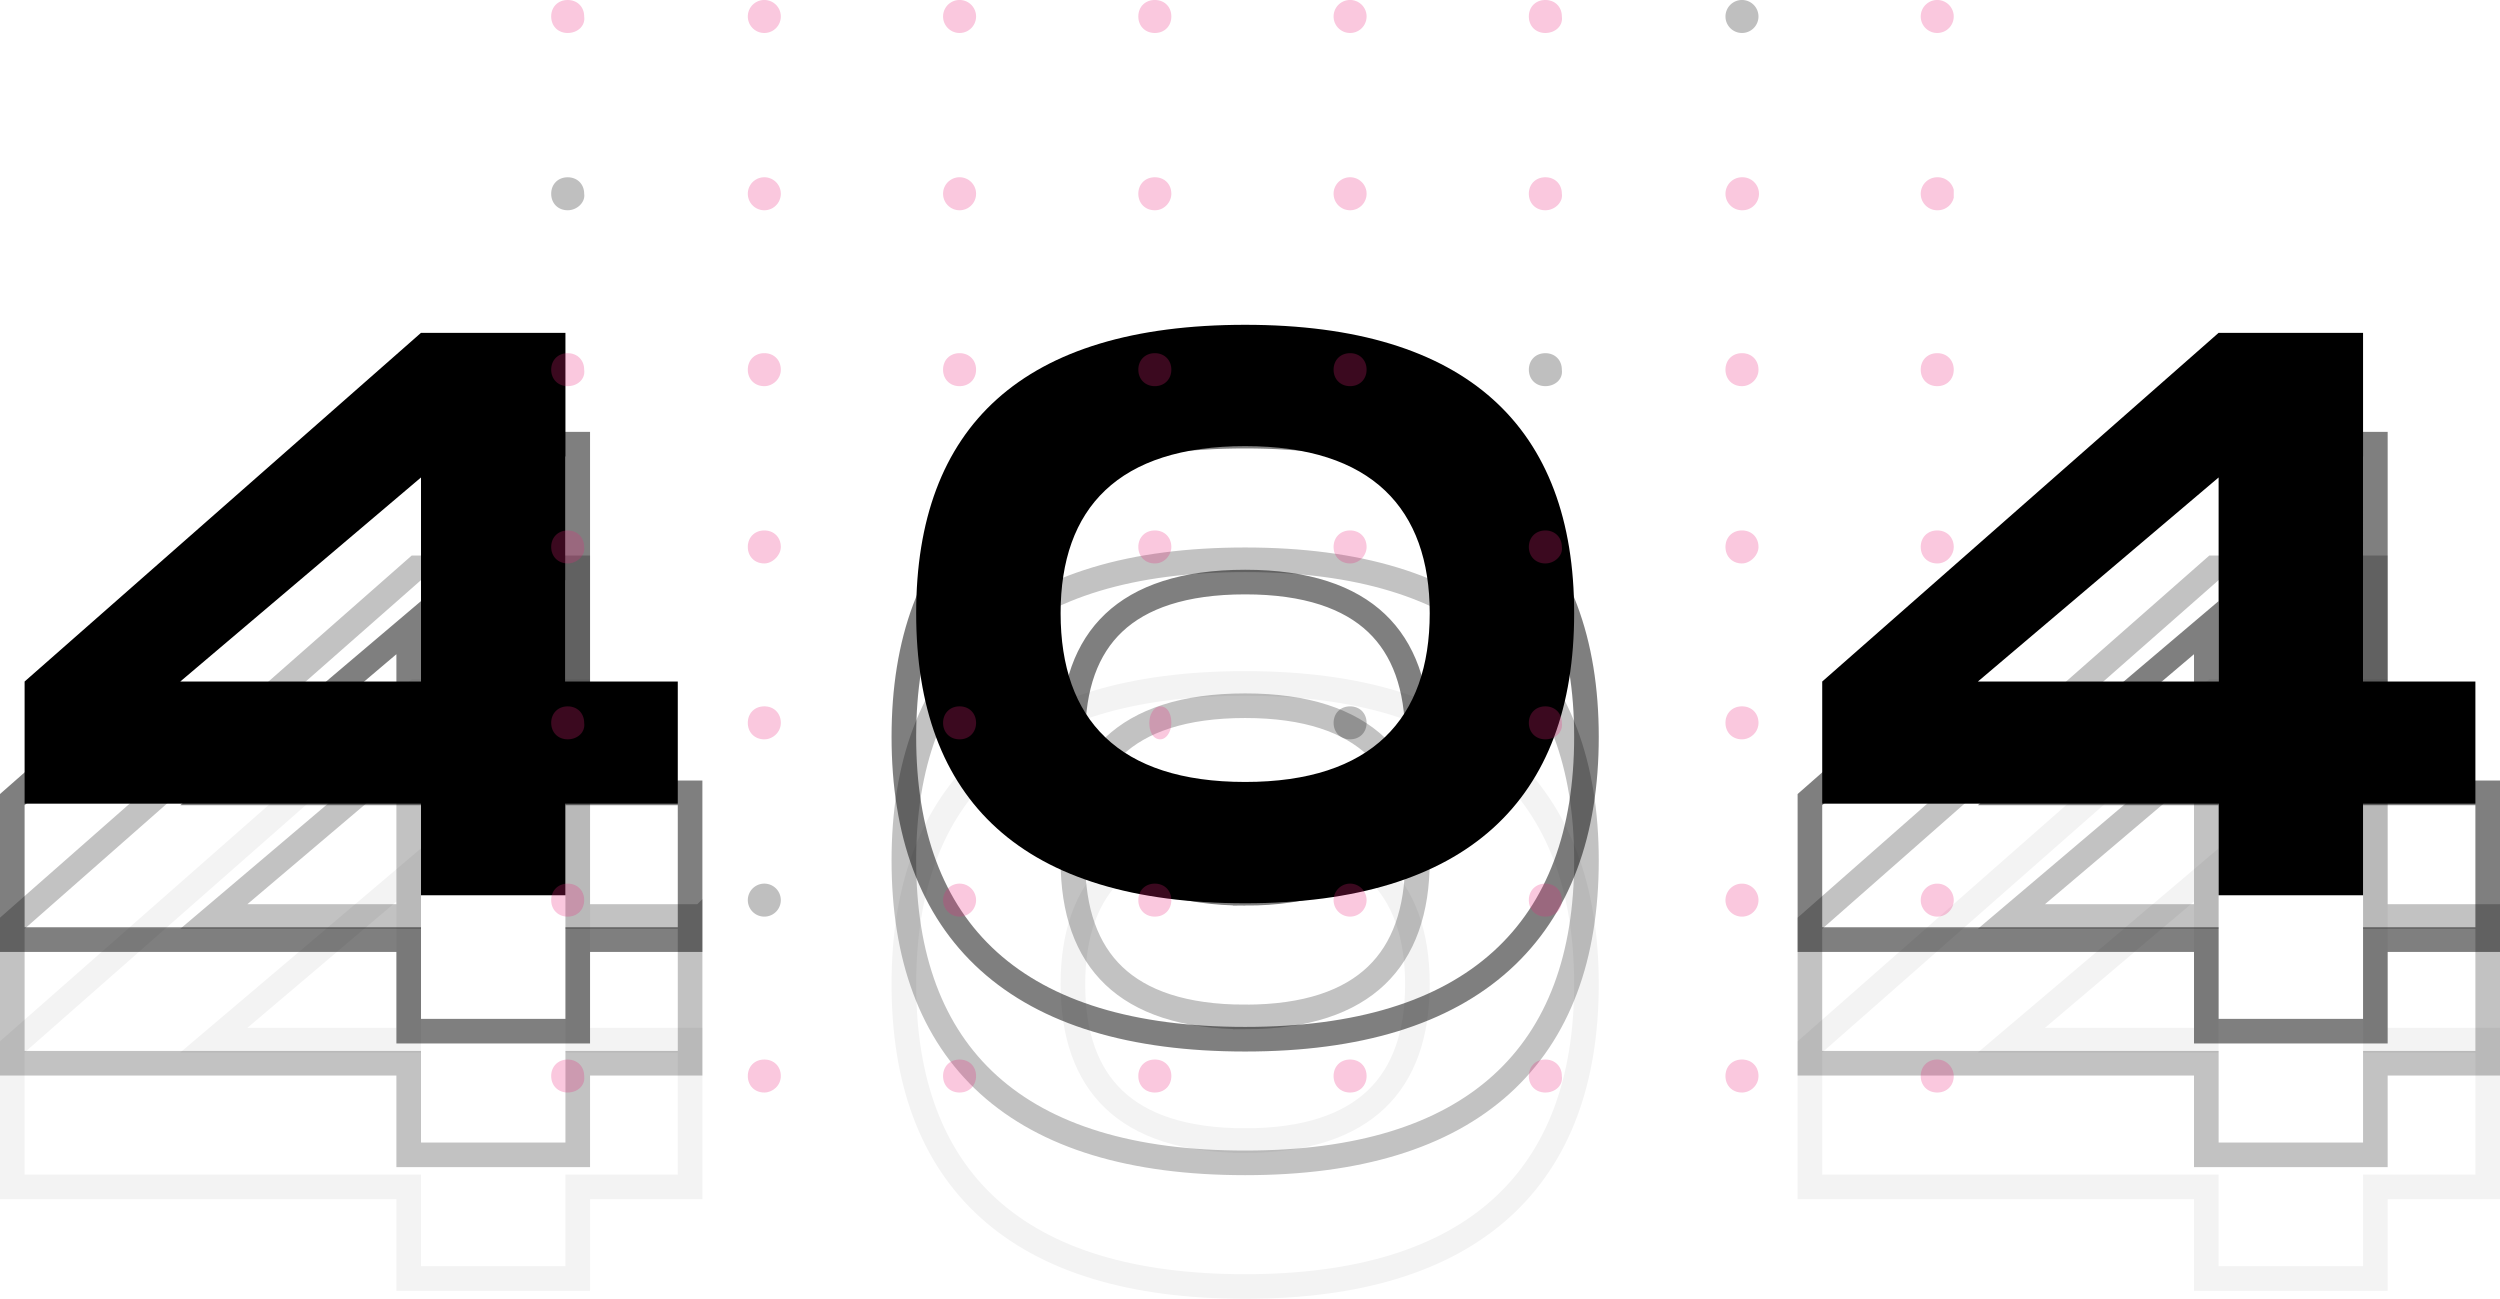 <svg width="508" height="264" fill="none" xmlns="http://www.w3.org/2000/svg"><path opacity=".05" d="M140.225 213.86v-2.5h-22.828v-70.854H84.605l-.708.623-80.548 70.854-.849.746v28.446h80.548v18.611H117.397v-18.611h22.828V213.86Zm365.275 0v-2.5h-22.827v-70.854H449.88l-.708.623-80.548 70.854-.849.746v28.446h80.548v18.611h34.35v-18.611H505.5V213.86Zm-422.452-2.5h-39.6l39.6-33.571v33.571Zm169.97 50.059c22.928 0 40.343-5.342 52.039-15.91 11.741-10.608 17.312-26.111 17.312-45.526 0-19.337-5.573-34.761-17.318-45.307-11.697-10.504-29.11-15.803-52.033-15.803-22.998 0-40.415 5.255-52.094 15.741-11.729 10.53-17.258 25.958-17.258 45.369 0 19.489 5.527 34.996 17.252 45.588 11.679 10.55 29.097 15.848 52.1 15.848Zm0-29.652c-12.502 0-21.156-3.09-26.686-8.369-5.509-5.261-8.316-13.081-8.316-23.415 0-10.248 2.804-17.982 8.307-23.182 5.528-5.223 14.185-8.276 26.695-8.276 12.502 0 21.161 3.09 26.692 8.334 5.509 5.224 8.31 12.963 8.31 23.124 0 10.248-2.805 18.072-8.32 23.357-5.532 5.301-14.188 8.427-26.682 8.427Zm195.305-20.407h-39.6l39.6-33.571v33.571Z" stroke="#000" stroke-width="5"/><path opacity=".24" d="M140.225 188.736v-2.5h-22.828v-70.854H84.605l-.708.622-80.548 70.855-.849.746v28.446h80.548v18.611H117.397v-18.611h22.828v-27.315Zm365.275 0v-2.5h-22.827v-70.854H449.88l-.708.622-80.548 70.855-.849.746v28.446h80.548v18.611h34.35v-18.611H505.5v-27.315Zm-422.452-2.5h-39.6l39.6-33.571v33.571Zm169.97 50.059c22.928 0 40.343-5.342 52.039-15.91 11.741-10.608 17.312-26.111 17.312-45.526 0-19.337-5.573-34.761-17.318-45.307-11.697-10.504-29.11-15.803-52.033-15.803-22.998 0-40.415 5.255-52.094 15.741-11.729 10.53-17.258 25.958-17.258 45.369 0 19.489 5.527 34.996 17.252 45.588 11.679 10.55 29.097 15.848 52.1 15.848Zm0-29.652c-12.502 0-21.156-3.09-26.686-8.369-5.509-5.261-8.316-13.081-8.316-23.415 0-10.248 2.804-17.982 8.307-23.182 5.528-5.223 14.185-8.276 26.695-8.276 12.502 0 21.161 3.09 26.692 8.334 5.509 5.224 8.31 12.963 8.31 23.124 0 10.248-2.805 18.072-8.32 23.357-5.532 5.301-14.188 8.427-26.682 8.427Zm195.305-20.407h-39.6l39.6-33.571v33.571Z" stroke="#000" stroke-width="5"/><path d="M140.225 163.611v-2.5h-22.828V90.257H84.605l-.708.622-80.548 70.855-.849.746v28.446h80.548v18.611H117.397v-18.611h22.828v-27.315Zm365.275 0v-2.5h-22.827V90.257H449.88l-.708.622-80.548 70.855-.849.746v28.446h80.548v18.611h34.35v-18.611H505.5v-27.315Zm-422.452-2.5h-39.6l39.6-33.571v33.571Zm169.97 50.059c22.928 0 40.343-5.342 52.039-15.91 11.741-10.608 17.312-26.111 17.312-45.526 0-19.337-5.573-34.761-17.318-45.307-11.697-10.504-29.11-15.803-52.033-15.803-22.998 0-40.415 5.255-52.094 15.741-11.729 10.53-17.258 25.958-17.258 45.369 0 19.489 5.527 34.996 17.252 45.588 11.679 10.55 29.097 15.848 52.1 15.848Zm0-29.652c-12.502 0-21.156-3.09-26.686-8.369-5.509-5.261-8.316-13.081-8.316-23.415 0-10.248 2.804-17.982 8.307-23.182 5.528-5.223 14.185-8.276 26.695-8.276 12.502 0 21.161 3.09 26.692 8.334 5.509 5.224 8.31 12.963 8.31 23.124 0 10.248-2.805 18.072-8.32 23.357-5.532 5.301-14.188 8.427-26.682 8.427Zm195.305-20.407h-39.6l39.6-33.571v33.571Z" stroke="#000" stroke-opacity=".5" stroke-width="5"/><path d="M137.725 138.487h-22.828V67.633h-29.35L5 138.487v24.815h80.548v18.611h29.349v-18.611h22.828v-24.815Zm-101.093 0 48.916-41.468v41.468H36.632ZM253.018 183.546c45.165 0 66.851-21.06 66.851-58.936 0-37.713-21.686-58.61-66.851-58.61-45.329 0-66.852 20.734-66.852 58.61 0 38.039 21.523 58.936 66.852 58.936Zm0-24.652c-25.762 0-37.502-12.734-37.502-34.284 0-21.387 11.74-33.958 37.502-33.958s37.502 12.734 37.502 33.958c0 21.387-11.74 34.284-37.502 34.284ZM503 138.487h-22.827V67.633h-29.35l-80.548 70.854v24.815h80.548v18.611h29.35v-18.611H503v-24.815Zm-101.092 0 48.915-41.468v41.468h-48.915Z" fill="#000"/><g opacity=".25" clip-path="url(#a)"><path d="M390.294 3.35c0 1.852 1.501 3.352 3.353 3.352a3.352 3.352 0 1 0-3.353-3.351ZM390.294 39.373c0 1.851 1.501 3.351 3.353 3.351a3.352 3.352 0 1 0 0-6.701 3.352 3.352 0 0 0-3.353 3.35ZM393.647 78.468c-1.956 0-3.353-1.397-3.353-3.351 0-1.955 1.397-3.351 3.353-3.351 1.956 0 3.353 1.396 3.353 3.35 0 1.955-1.397 3.352-3.353 3.352ZM393.647 114.491c-1.956 0-3.353-1.396-3.353-3.351s1.397-3.351 3.353-3.351c1.956 0 3.353 1.396 3.353 3.351 0 1.675-1.397 3.351-3.353 3.351Z" fill="#EA227A"/><path d="M393.647 150.234c-1.956 0-3.353-1.396-3.353-3.351s1.397-3.351 3.353-3.351c1.956 0 3.353 1.676 3.353 3.351 0 1.955-1.397 3.351-3.353 3.351Z" fill="#000"/><path d="M390.294 182.906a3.352 3.352 0 0 0 6.706 0 3.352 3.352 0 0 0-3.353-3.351 3.352 3.352 0 0 0-3.353 3.351ZM393.647 222c-1.956 0-3.353-1.397-3.353-3.351 0-1.955 1.397-3.351 3.353-3.351 1.956 0 3.353 1.675 3.353 3.351 0 1.954-1.397 3.351-3.353 3.351Z" fill="#EA227A"/><path d="M350.618 3.35c0 1.852 1.501 3.352 3.353 3.352a3.352 3.352 0 1 0-3.353-3.351Z" fill="#000"/><path d="M350.618 39.373c0 1.851 1.501 3.351 3.353 3.351a3.352 3.352 0 1 0 0-6.701 3.352 3.352 0 0 0-3.353 3.35ZM353.971 78.468c-1.956 0-3.353-1.397-3.353-3.351 0-1.955 1.397-3.351 3.353-3.351 1.956 0 3.353 1.396 3.353 3.35 0 1.955-1.677 3.352-3.353 3.352ZM353.971 114.491c-1.956 0-3.353-1.396-3.353-3.351s1.397-3.351 3.353-3.351c1.956 0 3.353 1.396 3.353 3.351 0 1.675-1.677 3.351-3.353 3.351ZM353.971 150.234c-1.956 0-3.353-1.396-3.353-3.351s1.397-3.351 3.353-3.351c1.956 0 3.353 1.396 3.353 3.351s-1.677 3.351-3.353 3.351ZM350.618 182.906a3.352 3.352 0 0 0 6.706 0 3.352 3.352 0 0 0-3.353-3.351 3.352 3.352 0 0 0-3.353 3.351ZM353.971 222c-1.956 0-3.353-1.397-3.353-3.351 0-1.955 1.397-3.351 3.353-3.351 1.956 0 3.353 1.396 3.353 3.351 0 1.954-1.677 3.351-3.353 3.351ZM314.015 6.702c-1.956 0-3.353-1.396-3.353-3.351S312.059 0 314.015 0c1.956 0 3.353 1.396 3.353 3.35.279 1.956-1.397 3.352-3.353 3.352ZM314.015 42.724c-1.956 0-3.353-1.396-3.353-3.35 0-1.955 1.397-3.352 3.353-3.352 1.956 0 3.353 1.397 3.353 3.351.279 1.676-1.397 3.351-3.353 3.351Z" fill="#EA227A"/><path d="M314.015 78.468c-1.956 0-3.353-1.397-3.353-3.351 0-1.955 1.397-3.351 3.353-3.351 1.956 0 3.353 1.396 3.353 3.35.279 1.955-1.397 3.352-3.353 3.352Z" fill="#000"/><path d="M314.015 114.491c-1.956 0-3.353-1.396-3.353-3.351s1.397-3.351 3.353-3.351c1.956 0 3.353 1.396 3.353 3.351.279 1.675-1.397 3.351-3.353 3.351ZM314.015 150.234c-1.956 0-3.353-1.396-3.353-3.351s1.397-3.351 3.353-3.351c1.956 0 3.353 1.396 3.353 3.351.279 1.955-1.397 3.351-3.353 3.351ZM314.015 186.257c-1.956 0-3.353-1.397-3.353-3.351 0-1.955 1.397-3.351 3.353-3.351 1.956 0 3.353 1.396 3.353 3.351 0 1.954-1.397 3.351-3.353 3.351ZM314.015 222c-1.956 0-3.353-1.397-3.353-3.351 0-1.955 1.397-3.351 3.353-3.351 1.956 0 3.353 1.396 3.353 3.351.279 1.954-1.397 3.351-3.353 3.351ZM270.986 3.35a3.352 3.352 0 1 0 6.706-.002 3.352 3.352 0 0 0-6.706.003ZM270.986 39.373a3.352 3.352 0 1 0 6.706-.002 3.352 3.352 0 0 0-6.706.002ZM274.338 78.468c-1.955 0-3.352-1.397-3.352-3.351 0-1.955 1.397-3.351 3.352-3.351 1.956 0 3.353 1.396 3.353 3.35 0 1.955-1.397 3.352-3.353 3.352ZM274.338 114.491c-1.955 0-3.352-1.396-3.352-3.351s1.397-3.351 3.352-3.351c1.956 0 3.353 1.396 3.353 3.351 0 1.675-1.397 3.351-3.353 3.351Z" fill="#EA227A"/><path d="M274.338 150.234c-1.955 0-3.352-1.396-3.352-3.351s1.397-3.351 3.352-3.351c1.956 0 3.353 1.396 3.353 3.351s-1.397 3.351-3.353 3.351Z" fill="#000"/><path d="M270.986 182.906a3.352 3.352 0 1 0 6.704-.002 3.352 3.352 0 0 0-6.704.002ZM274.338 222c-1.955 0-3.352-1.397-3.352-3.351 0-1.955 1.397-3.351 3.352-3.351 1.956 0 3.353 1.396 3.353 3.351 0 1.954-1.397 3.351-3.353 3.351ZM234.662 6.702c-1.956 0-3.353-1.396-3.353-3.351S232.706 0 234.662 0c1.956 0 3.353 1.396 3.353 3.35 0 1.956-1.397 3.352-3.353 3.352ZM234.662 42.724c-1.956 0-3.353-1.396-3.353-3.35 0-1.955 1.397-3.352 3.353-3.352 1.956 0 3.353 1.397 3.353 3.351 0 1.676-1.397 3.351-3.353 3.351ZM234.662 78.468c-1.956 0-3.353-1.397-3.353-3.351 0-1.955 1.397-3.351 3.353-3.351 1.956 0 3.353 1.396 3.353 3.35 0 1.955-1.397 3.352-3.353 3.352ZM234.662 114.491c-1.956 0-3.353-1.396-3.353-3.351s1.397-3.351 3.353-3.351c1.956 0 3.353 1.396 3.353 3.351 0 1.675-1.397 3.351-3.353 3.351ZM235.779 150.234c-1.397 0-2.235-1.396-2.235-3.351s1.118-3.351 2.235-3.351c1.397 0 2.236 1.396 2.236 3.351s-1.118 3.351-2.236 3.351ZM234.662 186.257c-1.956 0-3.353-1.397-3.353-3.351 0-1.955 1.397-3.351 3.353-3.351 1.956 0 3.353 1.396 3.353 3.351 0 1.954-1.397 3.351-3.353 3.351ZM234.662 222c-1.956 0-3.353-1.397-3.353-3.351 0-1.955 1.397-3.351 3.353-3.351 1.956 0 3.353 1.396 3.353 3.351 0 1.954-1.397 3.351-3.353 3.351ZM191.633 3.35a3.352 3.352 0 1 0 6.706-.002 3.352 3.352 0 0 0-6.706.003ZM191.633 39.373a3.352 3.352 0 1 0 6.706-.002 3.352 3.352 0 0 0-6.706.002ZM194.985 78.468c-1.955 0-3.352-1.397-3.352-3.351 0-1.955 1.397-3.351 3.352-3.351 1.956 0 3.353 1.396 3.353 3.35 0 1.955-1.397 3.352-3.353 3.352Z" fill="#EA227A"/><path d="M194.985 114.491c-1.955 0-3.352-1.396-3.352-3.351s1.397-3.351 3.352-3.351c1.956 0 3.353 1.396 3.353 3.351 0 1.675-1.397 3.351-3.353 3.351Z" fill="#000"/><path d="M194.985 150.234c-1.955 0-3.352-1.396-3.352-3.351s1.397-3.351 3.352-3.351c1.956 0 3.353 1.396 3.353 3.351s-1.397 3.351-3.353 3.351ZM191.633 182.906a3.352 3.352 0 1 0 6.704-.002 3.352 3.352 0 0 0-6.704.002ZM194.985 222c-1.955 0-3.352-1.397-3.352-3.351 0-1.955 1.397-3.351 3.352-3.351 1.956 0 3.353 1.396 3.353 3.351 0 1.954-1.397 3.351-3.353 3.351ZM151.956 3.35a3.352 3.352 0 0 0 6.706 0 3.352 3.352 0 0 0-6.706 0ZM151.956 39.373a3.352 3.352 0 0 0 6.706 0 3.352 3.352 0 0 0-6.706 0ZM155.309 78.468c-1.956 0-3.353-1.397-3.353-3.351 0-1.955 1.397-3.351 3.353-3.351 1.956 0 3.353 1.396 3.353 3.35 0 1.955-1.677 3.352-3.353 3.352ZM155.309 114.491c-1.956 0-3.353-1.396-3.353-3.351s1.397-3.351 3.353-3.351c1.956 0 3.353 1.396 3.353 3.351 0 1.675-1.677 3.351-3.353 3.351ZM155.309 150.234c-1.956 0-3.353-1.396-3.353-3.351s1.397-3.351 3.353-3.351c1.956 0 3.353 1.396 3.353 3.351s-1.677 3.351-3.353 3.351Z" fill="#EA227A"/><path d="M151.956 182.906a3.352 3.352 0 0 0 6.706 0 3.352 3.352 0 0 0-6.706 0Z" fill="#000"/><path d="M155.309 222c-1.956 0-3.353-1.397-3.353-3.351 0-1.955 1.397-3.351 3.353-3.351 1.956 0 3.353 1.396 3.353 3.351 0 1.954-1.677 3.351-3.353 3.351ZM115.353 6.702c-1.956 0-3.353-1.396-3.353-3.351S113.397 0 115.353 0c1.956 0 3.353 1.396 3.353 3.35.279 1.956-1.397 3.352-3.353 3.352Z" fill="#EA227A"/><path d="M115.353 42.724c-1.956 0-3.353-1.396-3.353-3.35 0-1.955 1.397-3.352 3.353-3.352 1.956 0 3.353 1.397 3.353 3.351.279 1.676-1.397 3.351-3.353 3.351Z" fill="#000"/><path d="M115.353 78.468c-1.956 0-3.353-1.397-3.353-3.351 0-1.955 1.397-3.351 3.353-3.351 1.956 0 3.353 1.396 3.353 3.35.279 1.955-1.397 3.352-3.353 3.352ZM115.353 114.491c-1.956 0-3.353-1.396-3.353-3.351s1.397-3.351 3.353-3.351c1.956 0 3.353 1.396 3.353 3.351.279 1.675-1.397 3.351-3.353 3.351ZM115.353 150.234c-1.956 0-3.353-1.396-3.353-3.351s1.397-3.351 3.353-3.351c1.956 0 3.353 1.396 3.353 3.351.279 1.955-1.397 3.351-3.353 3.351ZM115.353 186.257c-1.956 0-3.353-1.397-3.353-3.351 0-1.955 1.397-3.351 3.353-3.351 1.956 0 3.353 1.396 3.353 3.351 0 1.954-1.397 3.351-3.353 3.351ZM115.353 222c-1.956 0-3.353-1.397-3.353-3.351 0-1.955 1.397-3.351 3.353-3.351 1.956 0 3.353 1.396 3.353 3.351.279 1.954-1.397 3.351-3.353 3.351Z" fill="#EA227A"/></g><defs><clipPath id="a"><path fill="#fff" transform="rotate(90 198.5 198.5)" d="M0 0h222v285H0z"/></clipPath></defs></svg>